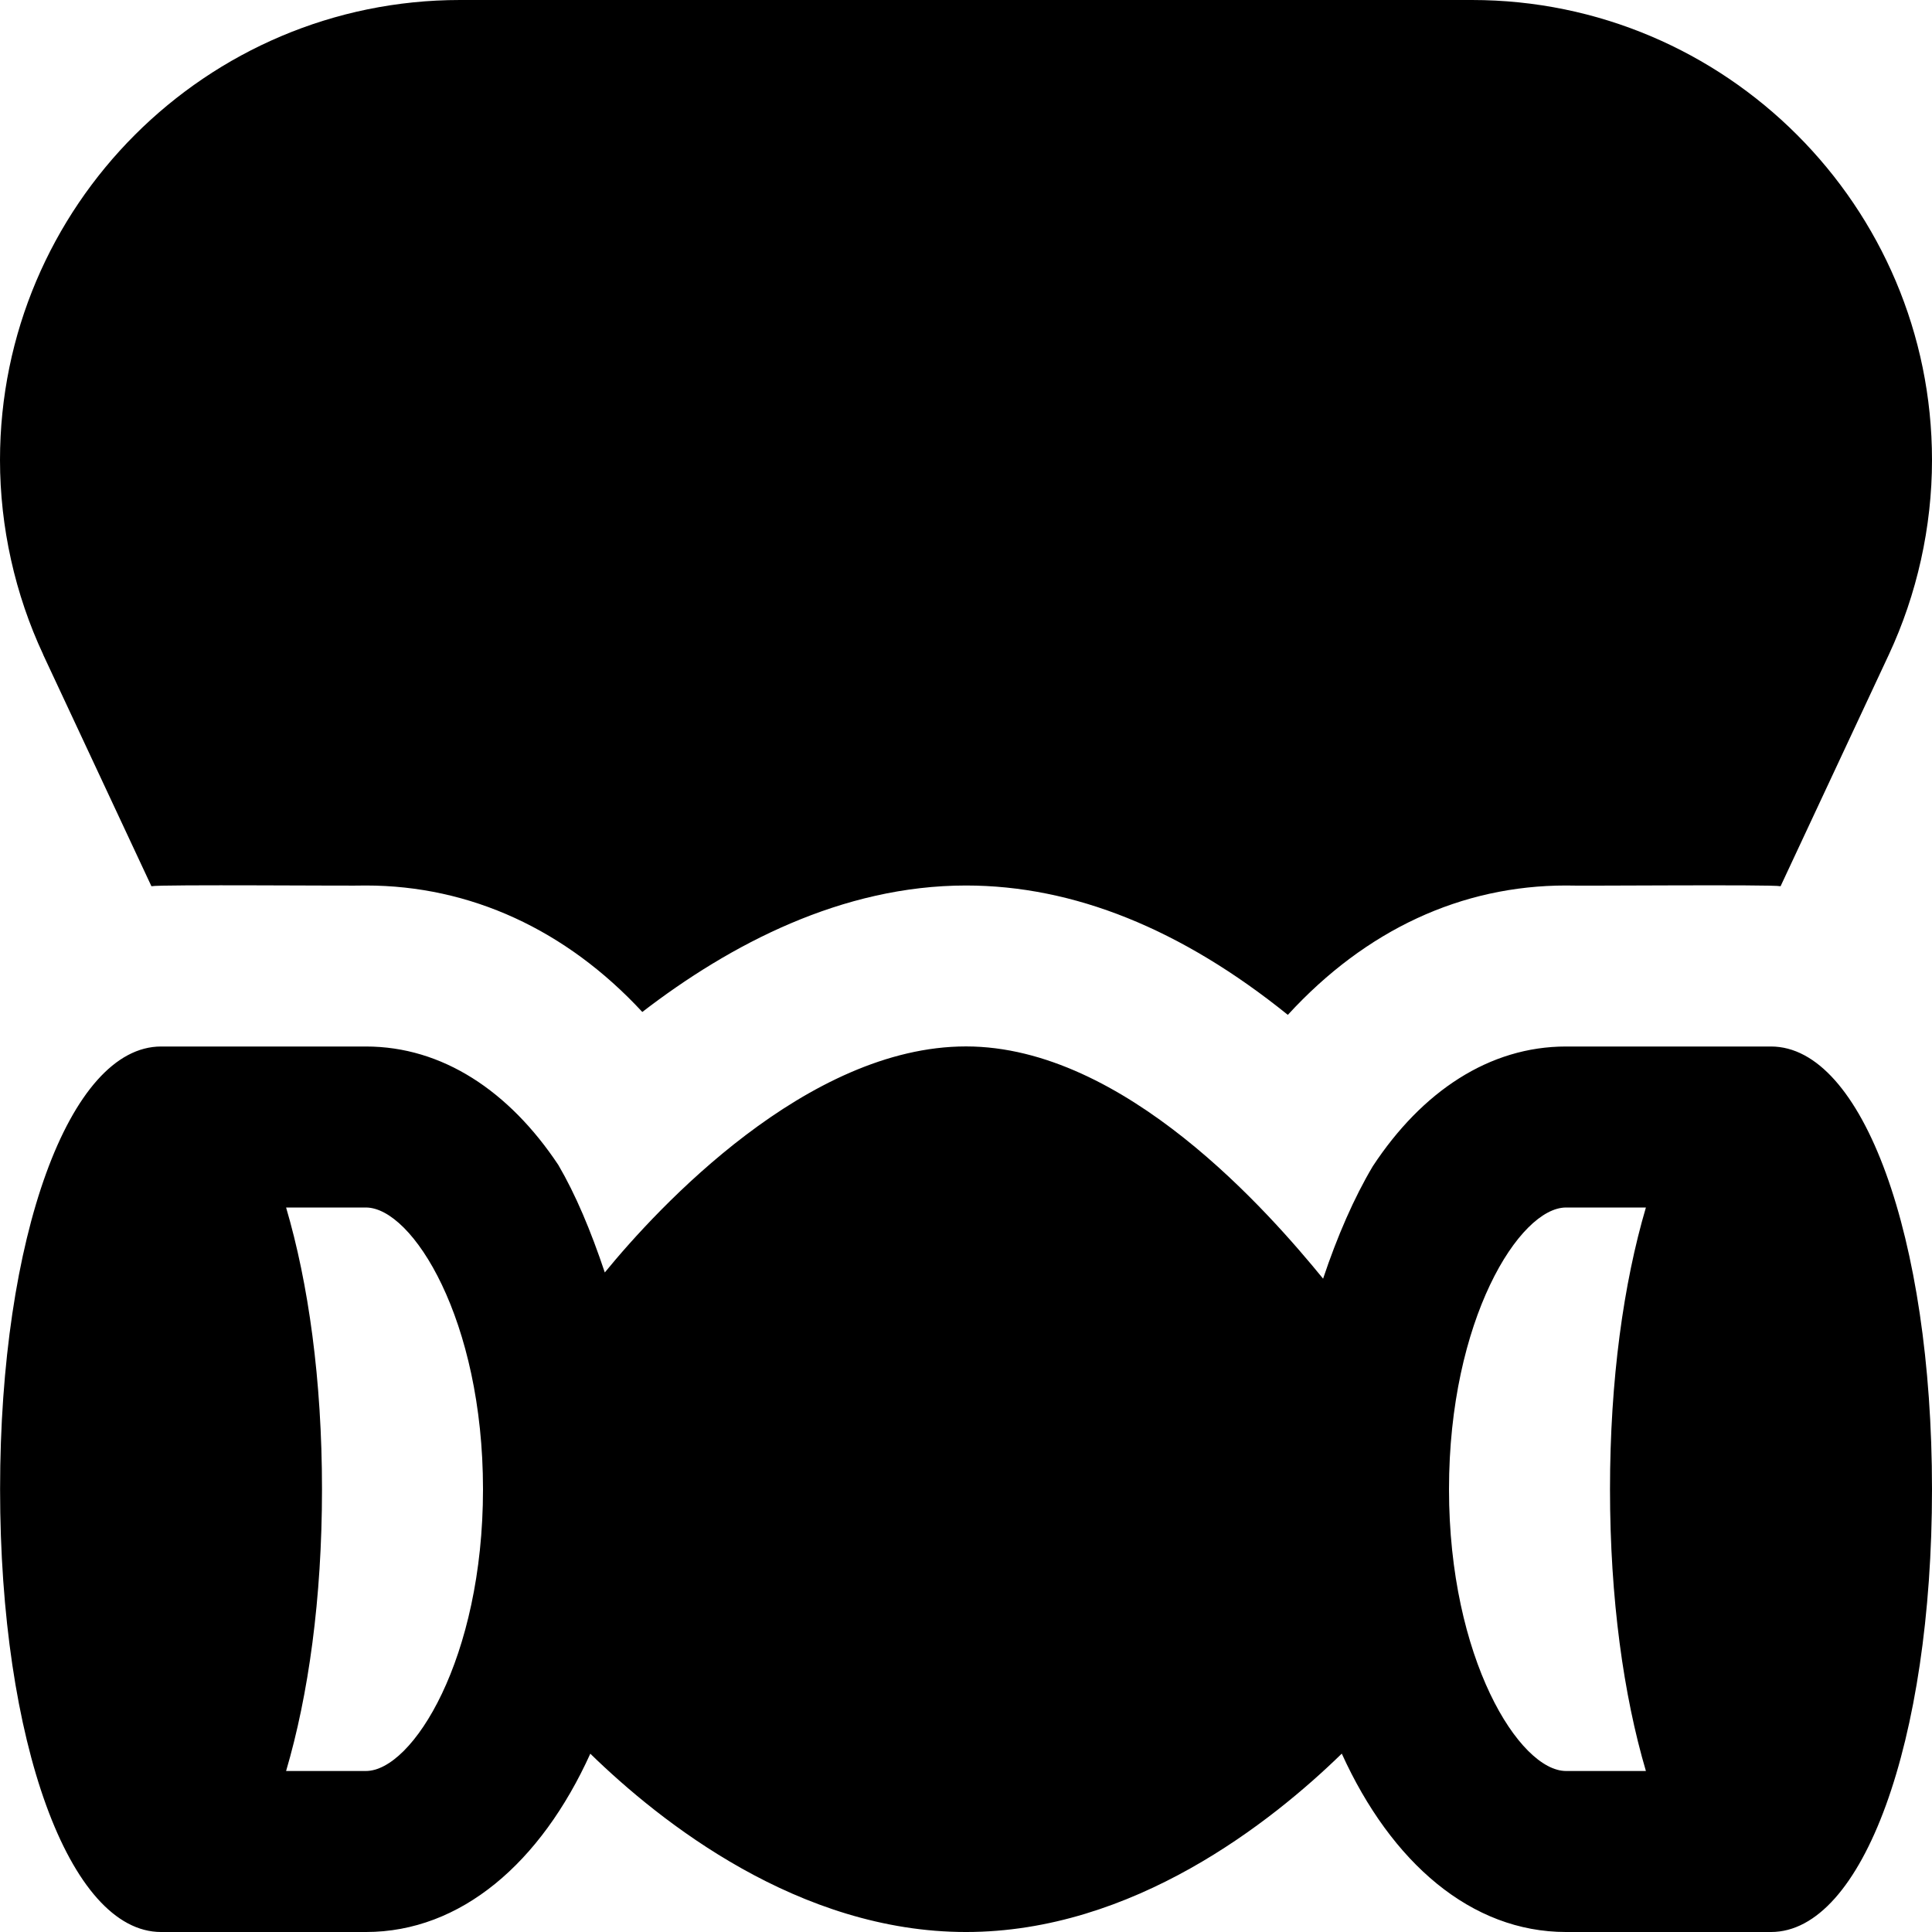 <svg id="Layer_1" viewBox="0 0 24 24" xmlns="http://www.w3.org/2000/svg" data-name="Layer 1"><path d="m22 13h-2.546c-.953 0-1.79.559-2.401 1.488-.233.392-.442.872-.617 1.396-.662-.81-2.465-2.885-4.436-2.885s-3.825 1.998-4.487 2.808c-.174-.52-.362-.967-.577-1.335-.611-.919-1.442-1.472-2.39-1.472h-2.545c-1.14 0-2 2.365-2 5.5s.86 5.5 2 5.5h2.545c1.179 0 2.173-.86 2.787-2.215.872.85 2.592 2.215 4.667 2.215s3.796-1.366 4.668-2.216c.615 1.355 1.608 2.216 2.786 2.216h2.546c1.14 0 2-2.365 2-5.5s-.86-5.5-2-5.5zm-17.455 9h-.991c.277-.94.446-2.139.446-3.5s-.169-2.56-.446-3.5h.991c.579 0 1.455 1.396 1.455 3.5s-.875 3.5-1.455 3.5zm15.901 0h-.992c-.579 0-1.454-1.396-1.454-3.5s.875-3.5 1.454-3.5h.992c-.277.94-.446 2.139-.446 3.5s.169 2.56.446 3.5zm-19.908-13.866c-.352-.752-.538-1.588-.538-2.419 0-3.152 2.563-5.715 5.715-5.715h12.57c3.151 0 5.715 2.563 5.715 5.715 0 .831-.186 1.667-.537 2.419l-1.344 2.875c-.106-.024-2.55-.001-2.665-.009-1.297 0-2.486.549-3.456 1.607-1.324-1.068-2.663-1.607-3.998-1.607-1.54 0-2.931.732-4.021 1.571-.945-1.02-2.136-1.571-3.434-1.571-.115.007-2.559-.015-2.664.009l-1.344-2.875z"/></svg>
